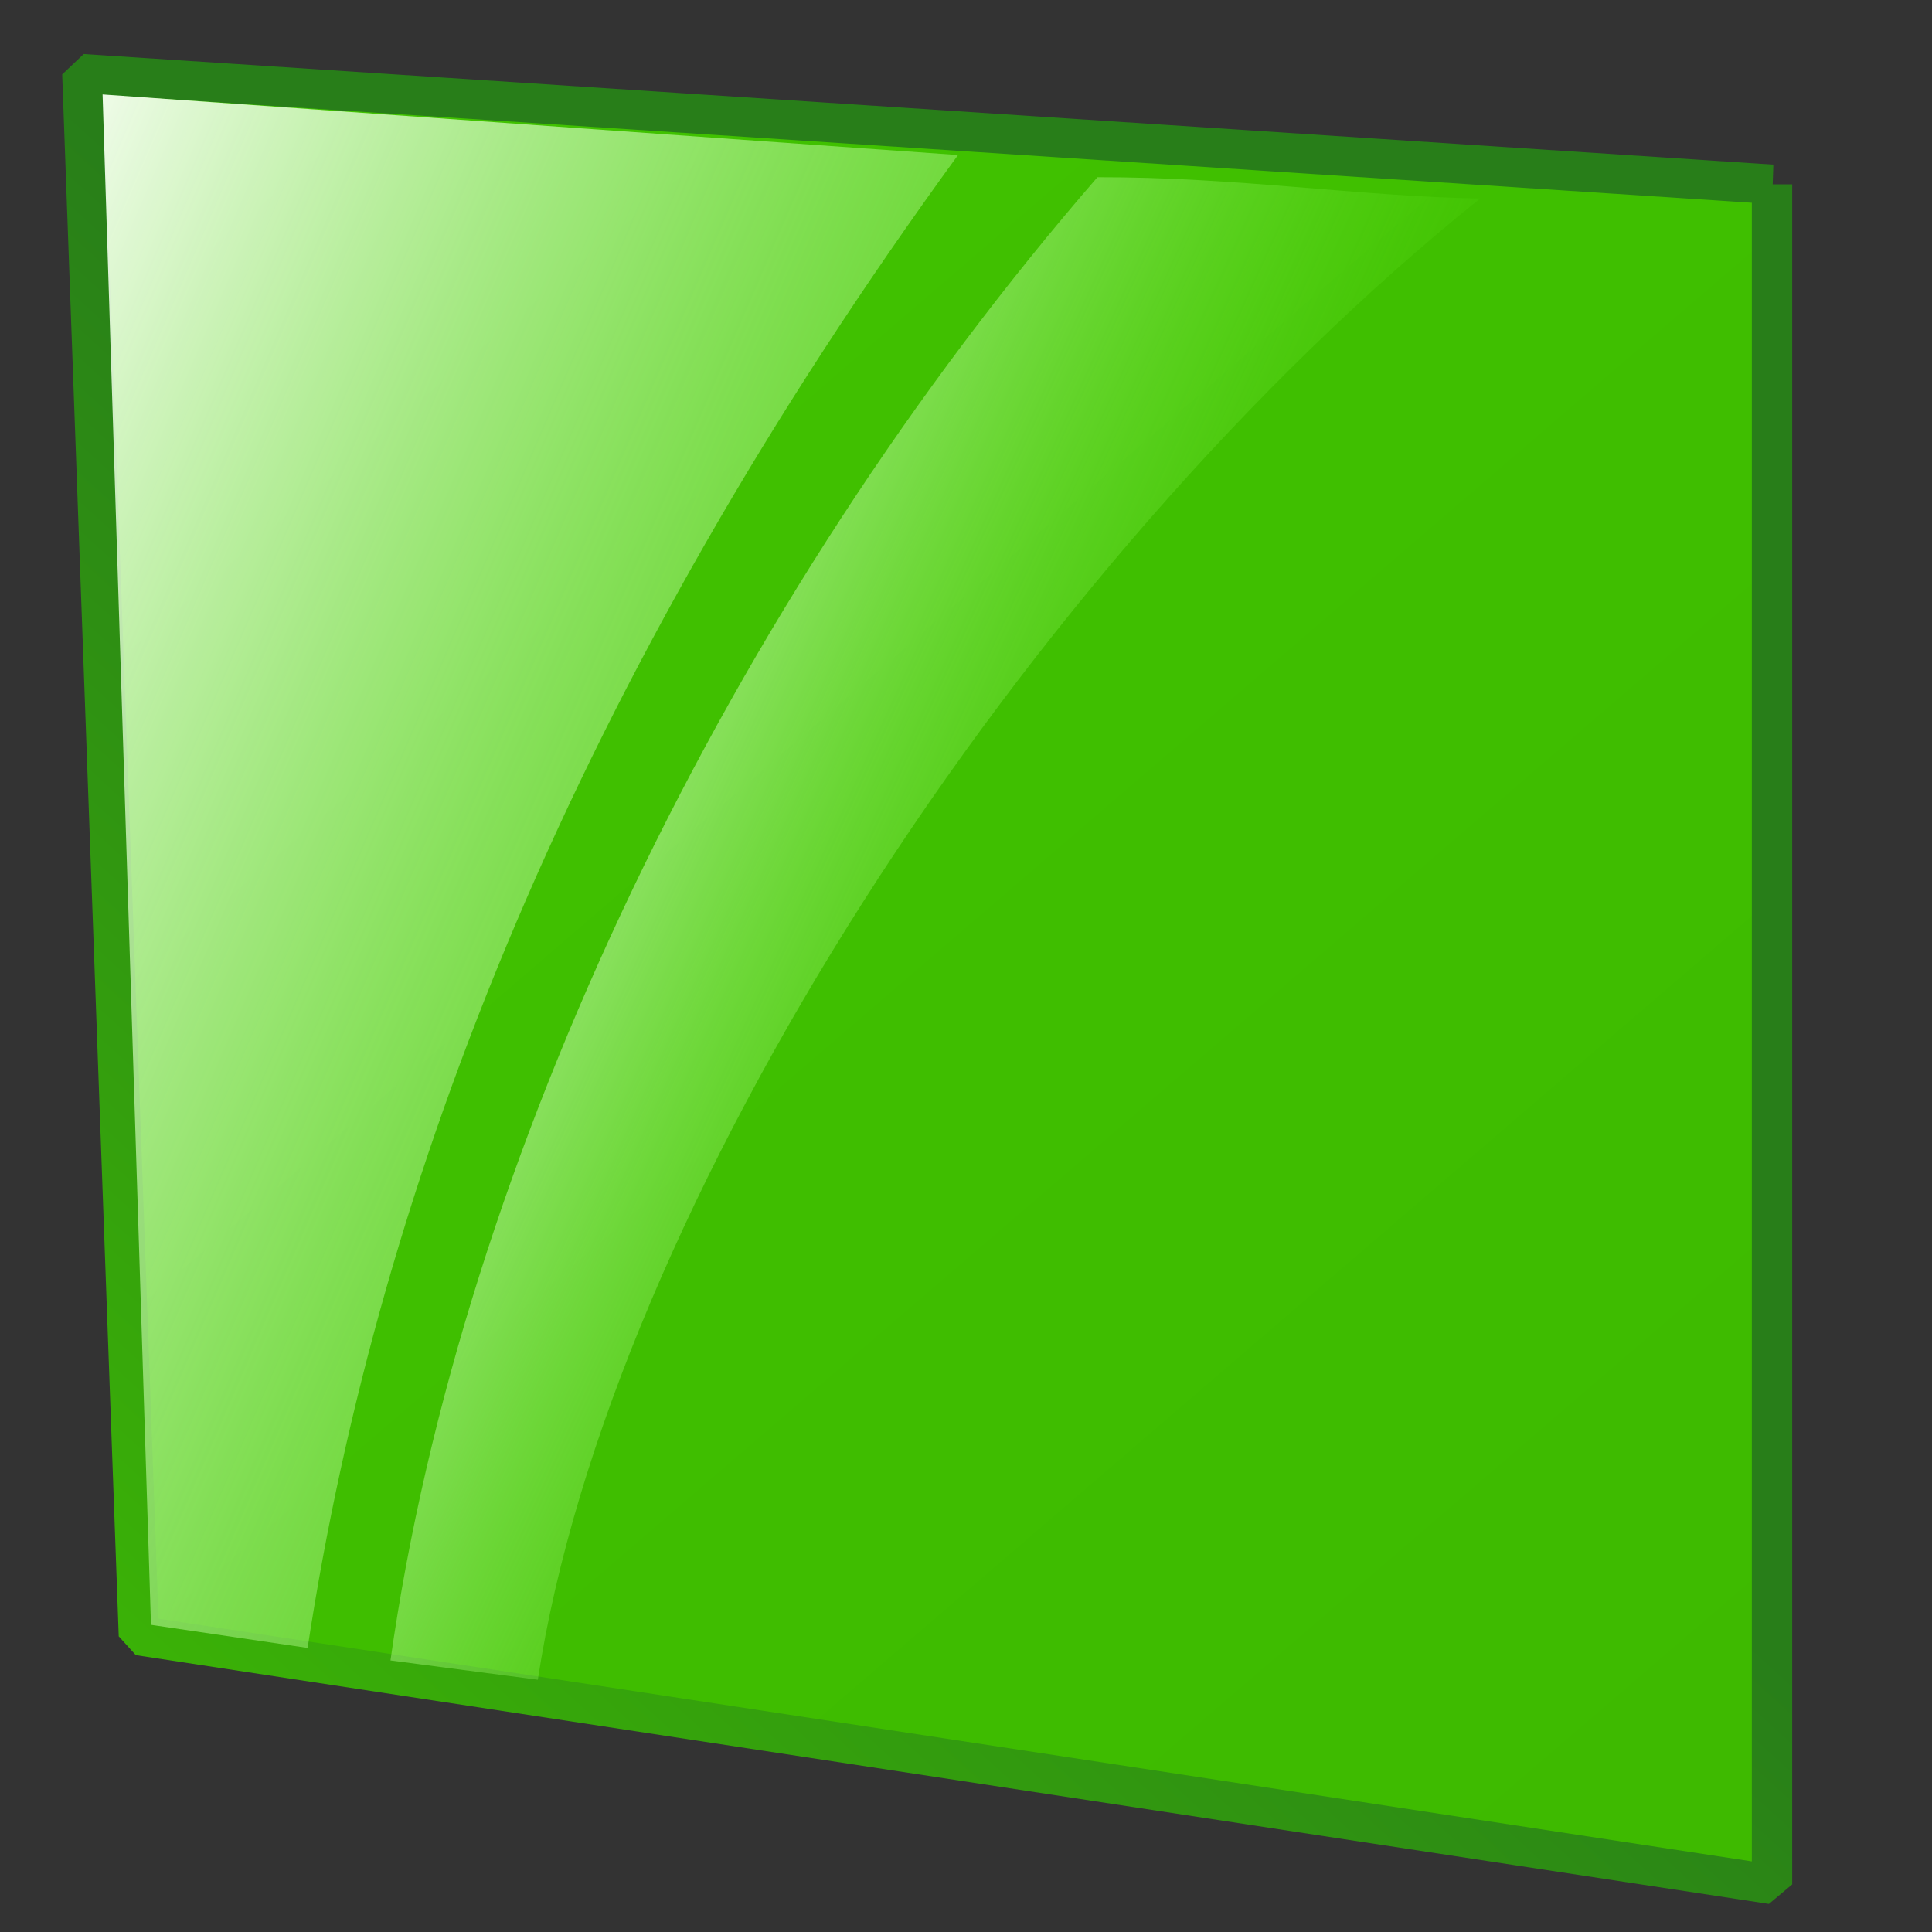 <?xml version="1.0" encoding="UTF-8" standalone="no"?>
<!-- Created with Inkscape (http://www.inkscape.org/) -->

<svg
   xmlns:dc="http://purl.org/dc/elements/1.1/"
   xmlns:cc="http://creativecommons.org/ns#"
   xmlns:rdf="http://www.w3.org/1999/02/22-rdf-syntax-ns#"
   xmlns:svg="http://www.w3.org/2000/svg"
   xmlns="http://www.w3.org/2000/svg"
   xmlns:xlink="http://www.w3.org/1999/xlink"
   xmlns:sodipodi="http://sodipodi.sourceforge.net/DTD/sodipodi-0.dtd"
   xmlns:inkscape="http://www.inkscape.org/namespaces/inkscape"
   width="128"
   height="128"
   id="svg5267"
   version="1.1"
   inkscape:version="0.48.0 r9654"
   sodipodi:docname="cube.svg">
  <rect width="100%" height="100%" fill="#333333" stroke="none"/>
  <defs
     id="defs5269">
    <inkscape:perspective
       sodipodi:type="inkscape:persp3d"
       inkscape:vp_x="0 : 526.18109 : 1"
       inkscape:vp_y="0 : 1000 : 0"
       inkscape:vp_z="744.09448 : 526.18109 : 1"
       inkscape:persp3d-origin="372.04724 : 350.78739 : 1"
       id="perspective5275" />
    <inkscape:perspective
       id="perspective5285"
       inkscape:persp3d-origin="0.5 : 0.33333333 : 1"
       inkscape:vp_z="1 : 0.5 : 1"
       inkscape:vp_y="0 : 1000 : 0"
       inkscape:vp_x="0 : 0.5 : 1"
       sodipodi:type="inkscape:persp3d" />
    <linearGradient
       inkscape:collect="always"
       xlink:href="#linearGradient5245"
       id="linearGradient5251"
       x1="-158.108"
       y1="419.633"
       x2="-159.052"
       y2="426.903"
       gradientUnits="userSpaceOnUse"
       gradientTransform="translate(570.585,318.264)" />
    <linearGradient
       id="linearGradient5245">
      <stop
         id="stop5253"
         offset="0"
         style="stop-color:#55f538;stop-opacity:1;" />
      <stop
         style="stop-color:#287e19;stop-opacity:1;"
         offset="1"
         id="stop5249" />
    </linearGradient>
    <linearGradient
       inkscape:collect="always"
       xlink:href="#linearGradient8492-7"
       id="linearGradient5452"
       gradientUnits="userSpaceOnUse"
       gradientTransform="matrix(1,0,0,0.974,583.07,331.058)"
       x1="-201.612"
       y1="438.902"
       x2="-178.666"
       y2="448.886" />
    <linearGradient
       id="linearGradient8492-7">
      <stop
         style="stop-color:#ffffff;stop-opacity:1;"
         offset="0"
         id="stop8494-4" />
      <stop
         style="stop-color:#4ee800;stop-opacity:0;"
         offset="1"
         id="stop8496-0" />
    </linearGradient>
    <linearGradient
       inkscape:collect="always"
       xlink:href="#linearGradient8492"
       id="linearGradient5455"
       gradientUnits="userSpaceOnUse"
       gradientTransform="matrix(1,0,0,0.974,570.609,329.147)"
       x1="-201.612"
       y1="438.902"
       x2="-160.624"
       y2="455.718" />
    <linearGradient
       id="linearGradient8492">
      <stop
         style="stop-color:#ffffff;stop-opacity:1;"
         offset="0"
         id="stop8494" />
      <stop
         style="stop-color:#4ee800;stop-opacity:0;"
         offset="1"
         id="stop8496" />
    </linearGradient>
    <linearGradient
       inkscape:collect="always"
       xlink:href="#linearGradient5470"
       id="linearGradient5458"
       gradientUnits="userSpaceOnUse"
       x1="-194.23"
       y1="425.794"
       x2="-144.122"
       y2="482.736"
       gradientTransform="translate(568.707,315.457)" />
    <linearGradient
       inkscape:collect="always"
       id="linearGradient5470">
      <stop
         style="stop-color:#41c400;stop-opacity:1;"
         offset="0"
         id="stop5472" />
      <stop
         style="stop-color:#3db800;stop-opacity:1"
         offset="1"
         id="stop5474" />
    </linearGradient>
    <linearGradient
       inkscape:collect="always"
       xlink:href="#linearGradient4481"
       id="linearGradient5460"
       gradientUnits="userSpaceOnUse"
       gradientTransform="translate(570.108,318.26)"
       x1="-201.267"
       y1="474.347"
       x2="-175.813"
       y2="447.017" />
    <linearGradient
       id="linearGradient4481">
      <stop
         style="stop-color:#41c400;stop-opacity:1;"
         offset="0"
         id="stop4483" />
      <stop
         id="stop4485"
         offset="1"
         style="stop-color:#287e19;stop-opacity:1;" />
    </linearGradient>
    <linearGradient
       inkscape:collect="always"
       xlink:href="#linearGradient5261"
       id="linearGradient5251-6"
       x1="-138.579"
       y1="448.886"
       x2="-158.328"
       y2="448.886"
       gradientUnits="userSpaceOnUse"
       gradientTransform="translate(-70.065,2.051)" />
    <linearGradient
       id="linearGradient5261">
      <stop
         style="stop-color:#41c400;stop-opacity:1;"
         offset="0"
         id="stop5263" />
      <stop
         id="stop5265"
         offset="1"
         style="stop-color:#287e19;stop-opacity:1;" />
    </linearGradient>
    <linearGradient
       y2="448.886"
       x2="-158.328"
       y1="448.886"
       x1="-138.579"
       gradientTransform="translate(570.459,318.486)"
       gradientUnits="userSpaceOnUse"
       id="linearGradient5318"
       xlink:href="#linearGradient5261"
       inkscape:collect="always" />
    <linearGradient
       inkscape:collect="always"
       xlink:href="#linearGradient5245"
       id="linearGradient4919"
       gradientUnits="userSpaceOnUse"
       gradientTransform="translate(570.585,318.264)"
       x1="-158.108"
       y1="419.633"
       x2="-159.052"
       y2="426.903" />
    <linearGradient
       inkscape:collect="always"
       xlink:href="#linearGradient8492-7"
       id="linearGradient4922"
       gradientUnits="userSpaceOnUse"
       gradientTransform="matrix(1,0,0,0.974,583.07,331.058)"
       x1="-201.612"
       y1="438.902"
       x2="-178.666"
       y2="448.886" />
    <linearGradient
       inkscape:collect="always"
       xlink:href="#linearGradient8492"
       id="linearGradient4925"
       gradientUnits="userSpaceOnUse"
       gradientTransform="matrix(1,0,0,0.974,570.609,329.147)"
       x1="-201.612"
       y1="438.902"
       x2="-160.624"
       y2="455.718" />
    <linearGradient
       inkscape:collect="always"
       xlink:href="#linearGradient5470"
       id="linearGradient4928"
       gradientUnits="userSpaceOnUse"
       gradientTransform="translate(568.707,315.457)"
       x1="-194.23"
       y1="425.794"
       x2="-144.122"
       y2="482.736" />
    <linearGradient
       inkscape:collect="always"
       xlink:href="#linearGradient4481"
       id="linearGradient4930"
       gradientUnits="userSpaceOnUse"
       gradientTransform="translate(570.108,318.26)"
       x1="-201.267"
       y1="474.347"
       x2="-175.813"
       y2="447.017" />
    <linearGradient
       inkscape:collect="always"
       xlink:href="#linearGradient5261"
       id="linearGradient4933"
       gradientUnits="userSpaceOnUse"
       gradientTransform="translate(570.459,318.486)"
       x1="-138.579"
       y1="448.886"
       x2="-158.328"
       y2="448.886" />
    <linearGradient
       inkscape:collect="always"
       xlink:href="#linearGradient5470"
       id="linearGradient4940"
       gradientUnits="userSpaceOnUse"
       gradientTransform="translate(568.707,315.457)"
       x1="-194.23"
       y1="425.794"
       x2="-144.122"
       y2="482.736" />
    <linearGradient
       inkscape:collect="always"
       xlink:href="#linearGradient4481"
       id="linearGradient4942"
       gradientUnits="userSpaceOnUse"
       gradientTransform="translate(570.108,318.26)"
       x1="-201.267"
       y1="474.347"
       x2="-175.813"
       y2="447.017" />
    <linearGradient
       inkscape:collect="always"
       xlink:href="#linearGradient8492"
       id="linearGradient4944"
       gradientUnits="userSpaceOnUse"
       gradientTransform="matrix(1,0,0,0.974,570.609,329.147)"
       x1="-201.612"
       y1="438.902"
       x2="-160.624"
       y2="455.718" />
    <linearGradient
       inkscape:collect="always"
       xlink:href="#linearGradient8492-7"
       id="linearGradient4946"
       gradientUnits="userSpaceOnUse"
       gradientTransform="matrix(1,0,0,0.974,583.07,331.058)"
       x1="-201.612"
       y1="438.902"
       x2="-178.666"
       y2="448.886" />
  </defs>
  <sodipodi:namedview
     id="base"
     pagecolor="#ffffff"
     bordercolor="#666666"
     borderopacity="1.0"
     inkscape:pageopacity="0.0"
     inkscape:pageshadow="2"
     inkscape:zoom="2.8284271"
     inkscape:cx="28.006374"
     inkscape:cy="64.417446"
     inkscape:document-units="px"
     inkscape:current-layer="layer1"
     showgrid="false"
     inkscape:window-width="1280"
     inkscape:window-height="745"
     inkscape:window-x="-3"
     inkscape:window-y="-3"
     inkscape:window-maximized="1" />
  <g
     inkscape:label="Layer 1"
     inkscape:groupmode="layer"
     id="layer1"
     transform="translate(-374.079,-664.657)">
    <g
       id="g4935"
       transform="matrix(2.674,0,0,2.614,-623.153,-1281.062)">
      <path
         sodipodi:nodetypes="ccccc"
         id="path7704"
         d="m 416.841,749.017 -41.864,-2.803 1.401,39.587 40.463,6.306 0,-43.09 z"
         style="color:#000000;fill:url(#linearGradient4940);fill-opacity:1;fill-rule:nonzero;stroke:url(#linearGradient4942);stroke-width:1px;stroke-linecap:butt;stroke-linejoin:bevel;stroke-miterlimit:4;stroke-opacity:1;stroke-dasharray:none;stroke-dashoffset:0;marker:none;visibility:visible;display:inline;overflow:visible;enable-background:accumulate"
         inkscape:connector-curvature="0" />
      <path
         sodipodi:nodetypes="ccccc"
         id="path8482"
         d="m 376.677,785.527 3.881,0.586 c 1.774,-11.92 6.663,-24.557 16.115,-37.838 l -21.195,-1.536 1.199,38.787 z"
         style="fill:url(#linearGradient4944);fill-opacity:1;stroke:none;overflow:visible"
         inkscape:connector-curvature="0" />
      <path
         sodipodi:nodetypes="ccccc"
         id="path8482-9"
         d="m 382.611,786.43 3.651,0.489 c 1.774,-11.92 11.965,-28.185 23.344,-37.541 -3.036,-0.057 -6.05,-0.549 -9.479,-0.541 -9.12,10.76 -15.757,24.847 -17.516,37.593 z"
         style="fill:url(#linearGradient4946);fill-opacity:1;stroke:none;overflow:visible"
         inkscape:connector-curvature="0" />
    </g>
  </g>
</svg>
